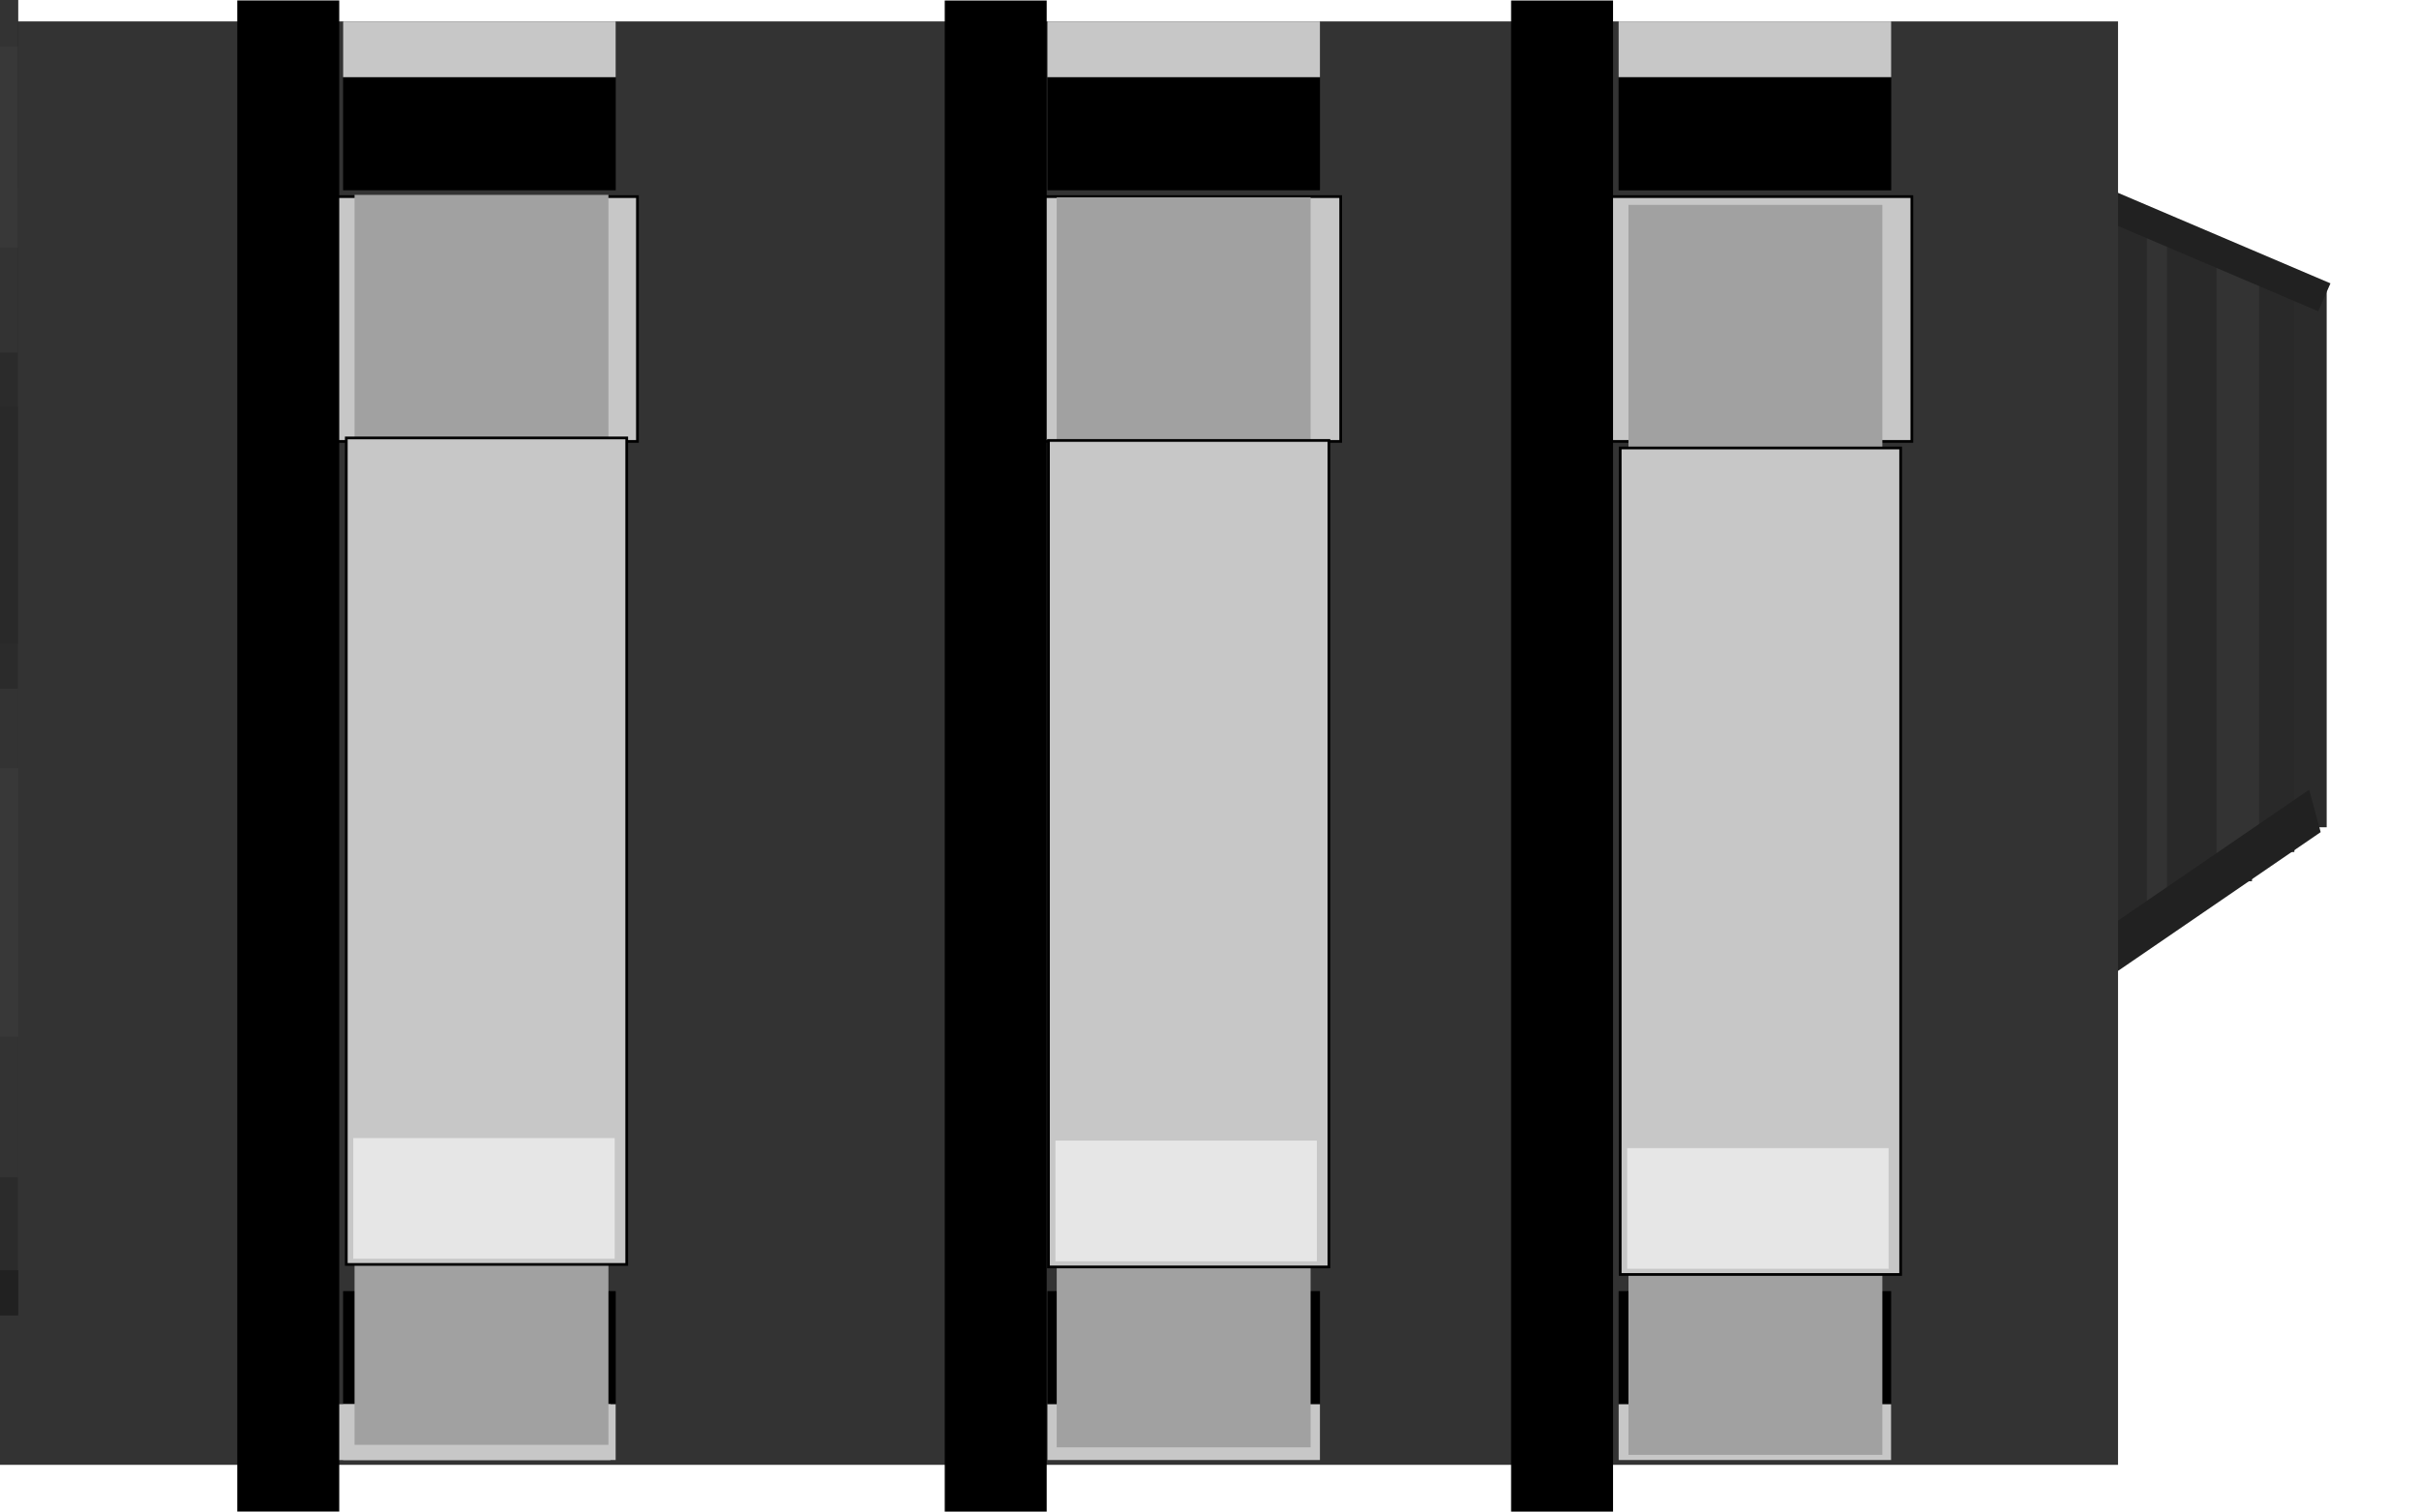 <?xml version="1.0" encoding="UTF-8" standalone="no"?>
<!-- Generator: Adobe Illustrator 15.0.2, SVG Export Plug-In . SVG Version: 6.00 Build 0)  -->

<svg
   xmlns:dc="http://purl.org/dc/elements/1.1/"
   xmlns:cc="http://creativecommons.org/ns#"
   xmlns:rdf="http://www.w3.org/1999/02/22-rdf-syntax-ns#"
   xmlns:svg="http://www.w3.org/2000/svg"
   xmlns="http://www.w3.org/2000/svg"
   xmlns:sodipodi="http://sodipodi.sourceforge.net/DTD/sodipodi-0.dtd"
   xmlns:inkscape="http://www.inkscape.org/namespaces/inkscape"
   version="1.1"
   id="Layer_1"
   x="0px"
   y="0px"
   width="79.984"
   height="50"
   viewBox="0 0 79.984 50"
   enable-background="new 0 0 46.055 21.602"
   xml:space="preserve"
   inkscape:version="0.48.4 r9939"
   sodipodi:docname="audio-jack-stereo_0.25.svg"><defs
   id="defs54">
	

		
		
		
		
		
		
		
		
		
		
		
		
		
		
		
		
		
		
		
		
		
		
		
	</defs><sodipodi:namedview
   pagecolor="#ffffff"
   bordercolor="#666666"
   borderopacity="1"
   objecttolerance="10"
   gridtolerance="10"
   guidetolerance="10"
   inkscape:pageopacity="0"
   inkscape:pageshadow="2"
   inkscape:window-width="1920"
   inkscape:window-height="1018"
   id="namedview52"
   showgrid="false"
   inkscape:zoom="12.060077"
   inkscape:cx="48.953594"
   inkscape:cy="29.08101"
   inkscape:window-x="-8"
   inkscape:window-y="-8"
   inkscape:window-maximized="1"
   inkscape:current-layer="Layer_1"
   inkscape:snap-grids="true"
   fit-margin-top="0"
   fit-margin-left="0"
   fit-margin-right="0"
   fit-margin-bottom="0"
   showguides="true"
   inkscape:guide-bbox="true"><inkscape:grid
     type="xygrid"
     id="grid3105"
     units="in"
     empspacing="1"
     visible="true"
     enabled="true"
     snapvisiblegridlinesonly="true"
     originx="0.06in"
     originy="0.008in" /></sodipodi:namedview>
<desc
   id="desc3">Fritzing breadboard generated by brd2svg</desc>
<g
   id="g5034"
   transform="translate(0,-6)"><polygon
     transform="matrix(1.776,0,0,1.468,-1.55,8.858)"
     style="fill:#2b2b2b"
     id="polygon7"
     points="39.918,14.794 39.918,16.691 44.19,16.691 44.19,4.617 39.918,4.617 39.918,6.52 39.918,6.52 39.918,14.794 " /><g
     transform="matrix(-1,0,0,0.938,52.455,0.884)"
     id="g4916-1"><polygon
       points="44.19,7.093 39.918,7.093 39.918,6.485 39.918,6.485 39.918,5.014 44.19,5.014 "
       id="polygon11-89-2"
       style="fill:#292929"
       transform="matrix(0.3,0,0,12.261,-30.626,-48.516)" /><rect
       x="-19.362"
       y="13.371"
       width="0.83"
       height="24.752"
       id="rect13-2-9-3"
       style="fill:#333333" /></g><g
     transform="matrix(1,0,0,0.756,93.232,5.11)"
     id="g4916-1-3"><polygon
       points="44.19,7.093 39.918,7.093 39.918,6.485 39.918,6.485 39.918,5.014 44.19,5.014 "
       id="polygon11-89-2-4"
       style="fill:#292929"
       transform="matrix(0.3,0,0,12.261,-30.626,-48.516)" /><rect
       x="-19.362"
       y="13.371"
       width="0.83"
       height="24.752"
       id="rect13-2-9-3-1"
       style="fill:#333333" /></g><g
     transform="matrix(-1.412,0,0,0.834,47.123,3.352)"
     id="g4916-1-1"><polygon
       points="39.918,5.014 44.19,5.014 44.19,7.093 39.918,7.093 39.918,6.485 39.918,6.485 "
       id="polygon11-89-2-3"
       style="fill:#292929"
       transform="matrix(0.3,0,0,12.261,-30.626,-48.516)" /><rect
       x="-19.362"
       y="13.371"
       width="0.83"
       height="24.752"
       id="rect13-2-9-3-8"
       style="fill:#333333" /></g><rect
     transform="matrix(-0.92,-0.392,-0.401,0.916,0,0)"
     style="fill:#212121"
     id="rect17-3"
     height="1.008"
     width="7.829"
     y="-16.066"
     x="-76.754" /><rect
     transform="matrix(0.825,-0.565,0.262,0.965,0,0)"
     style="fill:#212121"
     id="rect17"
     height="1.454"
     width="8.252"
     y="73.755"
     x="60.873" /></g><g
   id="g33"
   transform="matrix(1.737,0,0,2.21,-5.361283e-7,0.708)">
			<g
   id="g35">
				<rect
   x="0"
   y="0"
   width="40.318"
   height="21.601"
   id="rect37"
   style="fill:#333333" />
			</g>
		</g><rect
   x="34.633"
   y="0.708"
   width="9.012"
   height="5.585"
   id="rect39" /><rect
   x="34.633"
   y="42.701"
   width="9.012"
   height="5.587"
   id="rect41" /><rect
   id="connector2pad"
   x="34.633"
   y="0.708"
   width="9.012"
   height="1.845"
   style="fill:#c7c7c7" /><rect
   x="11.344"
   y="0.708"
   width="9.015"
   height="5.585"
   id="rect44" /><rect
   id="connector3pad"
   x="11.344"
   y="0.708"
   width="9.015"
   height="1.845"
   style="fill:#c7c7c7" /><rect
   id="connector1pad"
   x="34.633"
   y="46.441"
   width="9.012"
   height="1.848"
   style="fill:#c7c7c7" /><rect
   x="11.344"
   y="42.701"
   width="9.015"
   height="5.587"
   id="rect48" /><rect
   id="connector4pad"
   x="11.17"
   y="46.441"
   width="9.015"
   height="1.848"
   style="fill:#c7c7c7" /><rect
   id="connector0pad"
   x="11.344"
   y="46.441"
   width="9.015"
   height="1.848"
   style="fill:#c7c7c7" />
<rect
   x="53.518"
   y="0.711"
   width="9.015"
   height="5.585"
   id="rect44-1" /><rect
   id="connector3pad-7"
   x="53.518"
   y="0.707"
   width="9.015"
   height="1.845"
   style="fill:#c7c7c7" /><rect
   x="53.519"
   y="42.701"
   width="9.012"
   height="5.587"
   id="rect41-4" /><rect
   id="connector1pad-0"
   x="53.519"
   y="46.441"
   width="9.012"
   height="1.848"
   style="fill:#c7c7c7" /><rect
   style="fill:#c7c7c7;fill-opacity:1;fill-rule:nonzero;stroke:#000000;stroke-width:0.09;stroke-miterlimit:4;stroke-opacity:1;stroke-dasharray:none"
   id="rect3141"
   width="10.265"
   height="8.097"
   x="10.812"
   y="6.502" /><rect
   style="fill:#c7c7c7;fill-opacity:1;fill-rule:nonzero;stroke:#000000;stroke-width:0.09;stroke-miterlimit:4;stroke-opacity:1;stroke-dasharray:none"
   id="rect3141-8"
   width="10.265"
   height="8.097"
   x="34.065"
   y="6.502" /><rect
   style="fill:#c7c7c7;fill-opacity:1;fill-rule:nonzero;stroke:#000000;stroke-width:0.09;stroke-miterlimit:4;stroke-opacity:1;stroke-dasharray:none"
   id="rect3141-82"
   width="10.265"
   height="8.097"
   x="52.95"
   y="6.502" /><rect
   style="fill:#000000;fill-opacity:1;fill-rule:nonzero;stroke:#000000;stroke-width:0.09;stroke-miterlimit:4;stroke-opacity:1;stroke-dasharray:none"
   id="rect3193"
   width="3.281"
   height="49.887"
   x="7.891"
   y="0.06" /><rect
   style="fill:#000000;fill-opacity:1;fill-rule:nonzero;stroke:#000000;stroke-width:0.09;stroke-miterlimit:4;stroke-opacity:1;stroke-dasharray:none"
   id="rect3193-4"
   width="3.281"
   height="49.887"
   x="31.283"
   y="0.062" /><rect
   style="fill:#000000;fill-opacity:1;fill-rule:nonzero;stroke:#000000;stroke-width:0.09;stroke-miterlimit:4;stroke-opacity:1;stroke-dasharray:none"
   id="rect3193-5"
   width="3.281"
   height="49.887"
   x="50.009"
   y="0.062" /><rect
   x="-20.284"
   y="-18.662"
   width="8.644"
   height="3.99"
   id="rect27-5-1"
   style="fill:#e6e6e6"
   transform="scale(-1,-1)" /><g
   id="g4702"><rect
     transform="scale(-1,-1)"
     style="fill:#a1a1a1"
     id="rect21-8-2"
     height="41.34"
     width="8.395"
     y="-47.784"
     x="-20.118" /><rect
     y="14.484"
     x="11.45"
     height="27.334"
     width="9.273"
     id="rect3141-7"
     style="fill:#c7c7c7;fill-opacity:1;fill-rule:nonzero;stroke:#000000;stroke-width:0.09;stroke-miterlimit:4;stroke-opacity:1;stroke-dasharray:none" /><rect
     transform="scale(-1,-1)"
     style="fill:#e6e6e6"
     id="rect27-5-1-5"
     height="3.99"
     width="8.644"
     y="-41.63"
     x="-20.325" /></g><g
   transform="translate(23.217,0.083)"
   id="g4702-7"><rect
     transform="scale(-1,-1)"
     style="fill:#a1a1a1"
     id="rect21-8-2-6"
     height="41.34"
     width="8.395"
     y="-47.784"
     x="-20.118" /><rect
     y="14.484"
     x="11.45"
     height="27.334"
     width="9.273"
     id="rect3141-7-1"
     style="fill:#c7c7c7;fill-opacity:1;fill-rule:nonzero;stroke:#000000;stroke-width:0.09;stroke-miterlimit:4;stroke-opacity:1;stroke-dasharray:none" /><rect
     transform="scale(-1,-1)"
     style="fill:#e6e6e6"
     id="rect27-5-1-5-4"
     height="3.99"
     width="8.644"
     y="-41.63"
     x="-20.325" /></g><g
   transform="translate(42.122,0.332)"
   id="g4702-2"><rect
     transform="scale(-1,-1)"
     style="fill:#a1a1a1"
     id="rect21-8-2-3"
     height="41.34"
     width="8.395"
     y="-47.784"
     x="-20.118" /><rect
     y="14.484"
     x="11.45"
     height="27.334"
     width="9.273"
     id="rect3141-7-2"
     style="fill:#c7c7c7;fill-opacity:1;fill-rule:nonzero;stroke:#000000;stroke-width:0.09;stroke-miterlimit:4;stroke-opacity:1;stroke-dasharray:none" /><rect
     transform="scale(-1,-1)"
     style="fill:#e6e6e6"
     id="rect27-5-1-5-2"
     height="3.99"
     width="8.644"
     y="-41.63"
     x="-20.325" /></g><g
   id="g5109"
   transform="translate(0,-4)"><polygon
     transform="matrix(-2.345,0,0,-3.768,94.199,64.908)"
     style="fill:#2b2b2b"
     id="polygon7-1"
     points="39.918,6.52 39.918,14.794 39.918,14.794 39.918,16.691 44.19,16.691 44.19,4.617 39.918,4.617 39.918,6.52 " /><polygon
     transform="matrix(-2.345,0,0,-3.768,94.199,64.908)"
     style="fill:#292929"
     id="polygon9-7"
     points="44.19,14.52 39.918,14.52 39.918,14.794 39.918,14.794 39.918,16.26 44.19,16.26 " /><polygon
     transform="matrix(-2.345,0,0,-3.768,94.199,44.179)"
     style="fill:#292929"
     id="polygon11-4"
     points="39.918,7.093 39.918,6.485 39.918,6.485 39.918,5.014 44.19,5.014 44.19,7.093 " /><rect
     transform="scale(-1,-1)"
     style="fill:#333333"
     id="rect13-0"
     height="16.152"
     width="9.965"
     y="-42.933"
     x="-0.603" /><rect
     transform="scale(-1,-1)"
     style="fill:#383838"
     id="rect15-9"
     height="8.877"
     width="9.965"
     y="-38.285"
     x="-0.603" /><rect
     transform="scale(-1,-1)"
     style="fill:#212121"
     id="rect17-4"
     height="1.643"
     width="10.014"
     y="-3.637"
     x="-0.603" /><rect
     transform="scale(-1,-1)"
     style="fill:#212121"
     id="rect19-8"
     height="1.492"
     width="10.014"
     y="-47.502"
     x="-0.603" /><g
     transform="translate(0.498,1.244)"
     id="g4819"><rect
       x="-0.09"
       y="-14.42"
       width="9.965"
       height="12.089"
       id="rect13-0-6"
       style="fill:#333333"
       transform="scale(-1,-1)" /><rect
       x="-0.09"
       y="-10.941"
       width="9.965"
       height="6.644"
       id="rect15-9-1"
       style="fill:#383838"
       transform="scale(-1,-1)" /></g><g
     transform="translate(0,-2)"
     id="g5098"><polygon
       points="39.918,6.52 39.918,6.52 39.918,14.794 39.918,14.794 39.918,16.691 44.19,16.691 44.19,4.617 39.918,4.617 "
       id="polygon7-6"
       style="fill:#2b2b2b"
       transform="matrix(1.737,0,0,2.21,-86.136,2.154)" /><polygon
       points="44.19,5.014 44.19,7.093 39.918,7.093 39.918,6.485 39.918,6.485 39.918,5.014 "
       id="polygon11-8"
       style="fill:#292929"
       transform="matrix(1.737,0,0,2.21,-86.136,2.154)" /><rect
       x="-16.811"
       y="20.907"
       width="7.381"
       height="7.09"
       id="rect13-5"
       style="fill:#333333" /><rect
       x="-16.811"
       y="38.088"
       width="7.417"
       height="0.964"
       id="rect17-7"
       style="fill:#212121" /><rect
       x="-16.709"
       y="30.949"
       width="7.381"
       height="7.09"
       id="rect13-2"
       style="fill:#333333" /><rect
       x="-16.709"
       y="32.989"
       width="7.381"
       height="3.896"
       id="rect15-7"
       style="fill:#383838" /><rect
       x="12.635"
       y="9.536"
       width="26.223"
       height="0.414"
       id="rect31-1-1"
       style="fill:#737373"
       transform="matrix(0,1,-1,0,0,0)" /><polygon
       points="39.918,6.485 39.918,6.485 39.918,5.014 44.19,5.014 44.19,7.093 39.918,7.093 "
       id="polygon11-89"
       style="fill:#292929"
       transform="matrix(0.3,0,0,12.42,-23.163,-49.564)" /><rect
       x="-11.899"
       y="13.127"
       width="0.83"
       height="25.074"
       id="rect13-2-9"
       style="fill:#333333" /></g></g></svg>